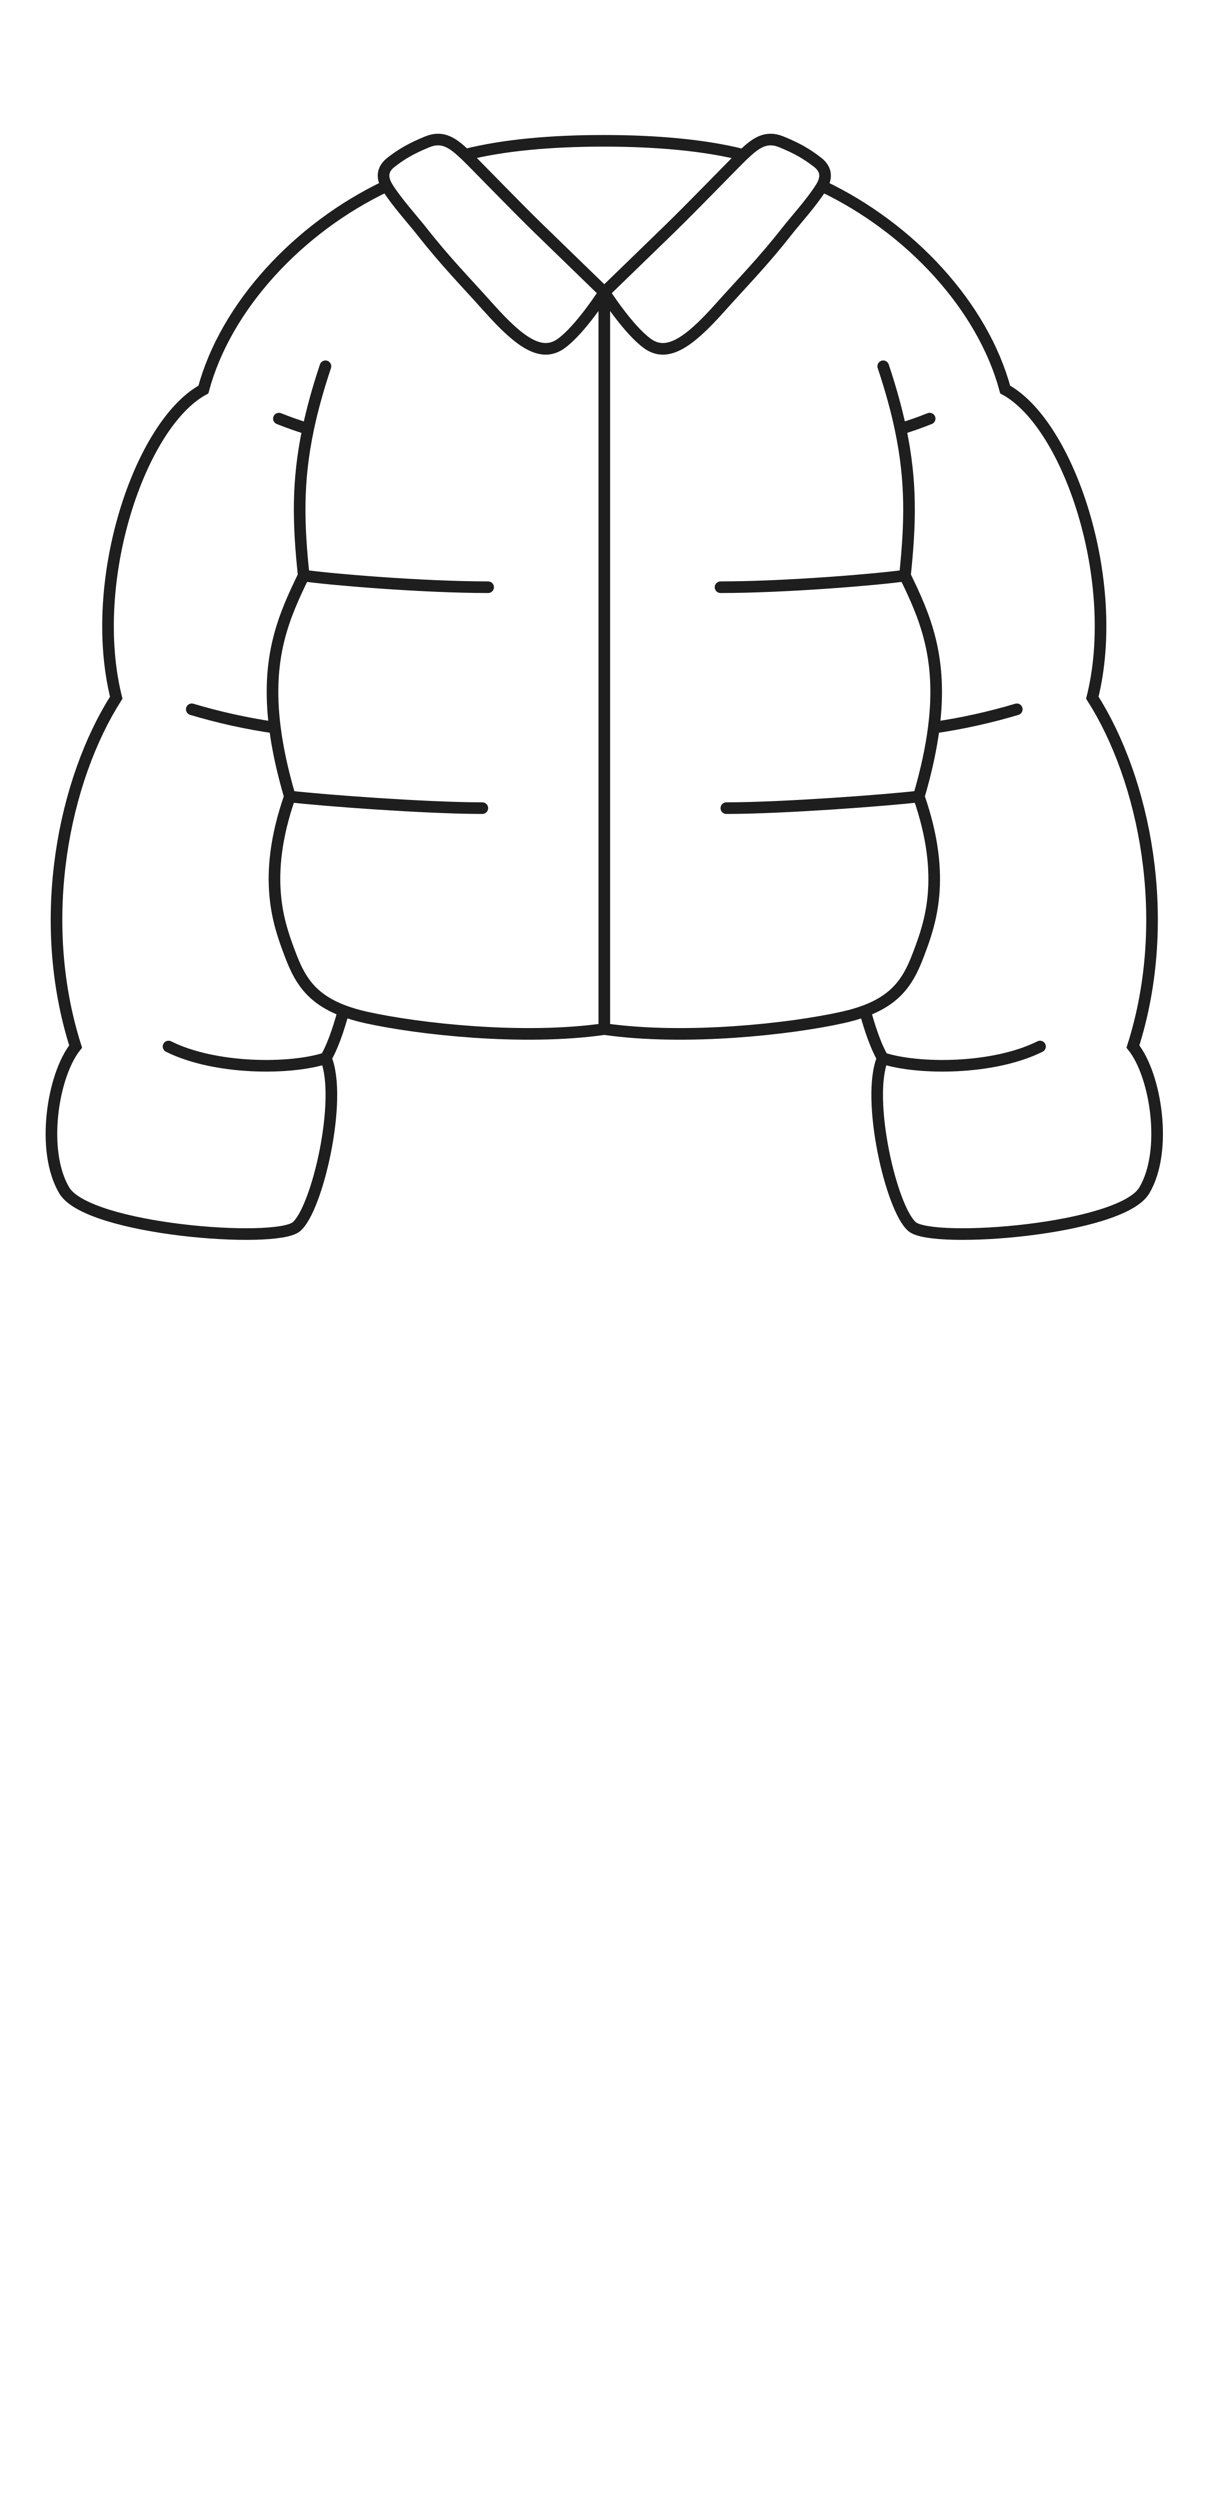<svg width="63" height="129" viewBox="0 0 63 129" fill="none" xmlns="http://www.w3.org/2000/svg">
<path d="M14.968 41.1C13.504 45.3 14.405 47.7 14.968 49.2C15.44 50.456 15.99 51.501 17.739 52.16M14.968 41.1C16.681 41.3 22.027 41.7 24.907 41.7M14.968 41.1C14.575 39.764 14.328 38.591 14.195 37.545M16.806 18.9C16.411 20.085 16.12 21.145 15.913 22.13M15.683 29.7C17.058 29.9 21.847 30.3 25.207 30.3M15.683 29.7C14.661 31.799 13.73 33.897 14.195 37.545M15.683 29.7C15.406 27.048 15.333 24.885 15.913 22.13M31.206 53.1C27.005 53.7 21.607 53.1 18.907 52.5C18.467 52.402 18.081 52.288 17.739 52.16M31.206 53.1C35.407 53.7 40.808 53.1 43.508 52.5C43.946 52.403 44.331 52.29 44.671 52.162M31.206 53.1L31.206 15.084M47.447 41.1C48.911 45.3 48.011 47.7 47.447 49.2C46.975 50.457 46.424 51.503 44.671 52.162M47.447 41.1C45.734 41.3 40.388 41.7 37.508 41.7M47.447 41.1C47.84 39.763 48.088 38.59 48.221 37.544M45.609 18.9C46.004 20.085 46.295 21.144 46.502 22.128M46.732 29.7C45.358 29.9 40.568 30.3 37.208 30.3M46.732 29.7C47.009 27.048 47.083 24.884 46.502 22.128M46.732 29.7C47.754 31.799 48.685 33.897 48.221 37.544M31.206 15.084C31.206 15.084 29.981 17.002 28.981 17.724C27.981 18.447 26.881 17.72 25.252 15.896C24.015 14.512 23.047 13.548 21.761 11.911C21.351 11.39 20.448 10.388 20.007 9.666C19.993 9.642 19.979 9.618 19.965 9.593M31.206 15.084C31.206 15.084 29.453 13.383 27.832 11.811C26.68 10.695 24.477 8.415 24.133 8.085C24.097 8.051 24.062 8.017 24.027 7.984M31.206 15.084C31.206 15.084 32.431 17.002 33.431 17.724C34.432 18.447 35.531 17.72 37.161 15.896C38.398 14.512 39.365 13.548 40.652 11.911C41.061 11.39 41.965 10.388 42.405 9.666C42.419 9.642 42.433 9.619 42.447 9.595M31.206 15.084C31.206 15.084 32.959 13.383 34.581 11.811C35.732 10.695 37.936 8.415 38.28 8.085C38.313 8.054 38.345 8.023 38.378 7.992M16.827 54.6C17.703 56.7 16.383 62.4 15.303 63.3C14.223 64.2 4.535 63.458 3.321 61.429C2.107 59.4 2.707 55.5 3.905 54C1.803 47.4 3.321 40.2 6.003 36C4.503 30 7.203 21.9 10.503 20.1C11.65 15.821 15.391 11.759 19.965 9.593M16.827 54.6C15.003 55.2 11.105 55.2 8.703 54M16.827 54.6C17.144 54.054 17.456 53.212 17.739 52.16M9.903 36.6C11.24 37.001 12.76 37.343 14.195 37.545M14.403 21.6C14.933 21.812 15.434 21.986 15.913 22.13M45.582 54.6C44.706 56.7 46.027 62.4 47.107 63.3C48.187 64.2 57.874 63.458 59.088 61.429C60.302 59.4 59.703 55.5 58.504 54C60.606 47.4 59.088 40.2 56.407 36C57.907 30 55.206 21.9 51.907 20.1C50.759 15.822 47.02 11.761 42.447 9.595M45.582 54.6C47.407 55.2 51.304 55.2 53.706 54M45.582 54.6C45.266 54.054 44.953 53.213 44.671 52.162M52.507 36.6C51.171 37.001 49.653 37.342 48.221 37.544M48.007 21.6C47.479 21.811 46.979 21.985 46.502 22.128M38.378 7.992C36.388 7.484 33.859 7.266 31.169 7.266C28.491 7.266 26.012 7.482 24.027 7.984M38.378 7.992C38.996 7.406 39.53 6.986 40.342 7.317C41.196 7.665 41.679 7.956 42.216 8.371C42.722 8.762 42.663 9.203 42.447 9.595M24.027 7.984C23.412 7.402 22.879 6.987 22.071 7.317C21.217 7.665 20.733 7.956 20.196 8.371C19.691 8.762 19.749 9.202 19.965 9.593" stroke="#1E1E1E" stroke-width="0.6" stroke-linecap="round"/>
</svg>
